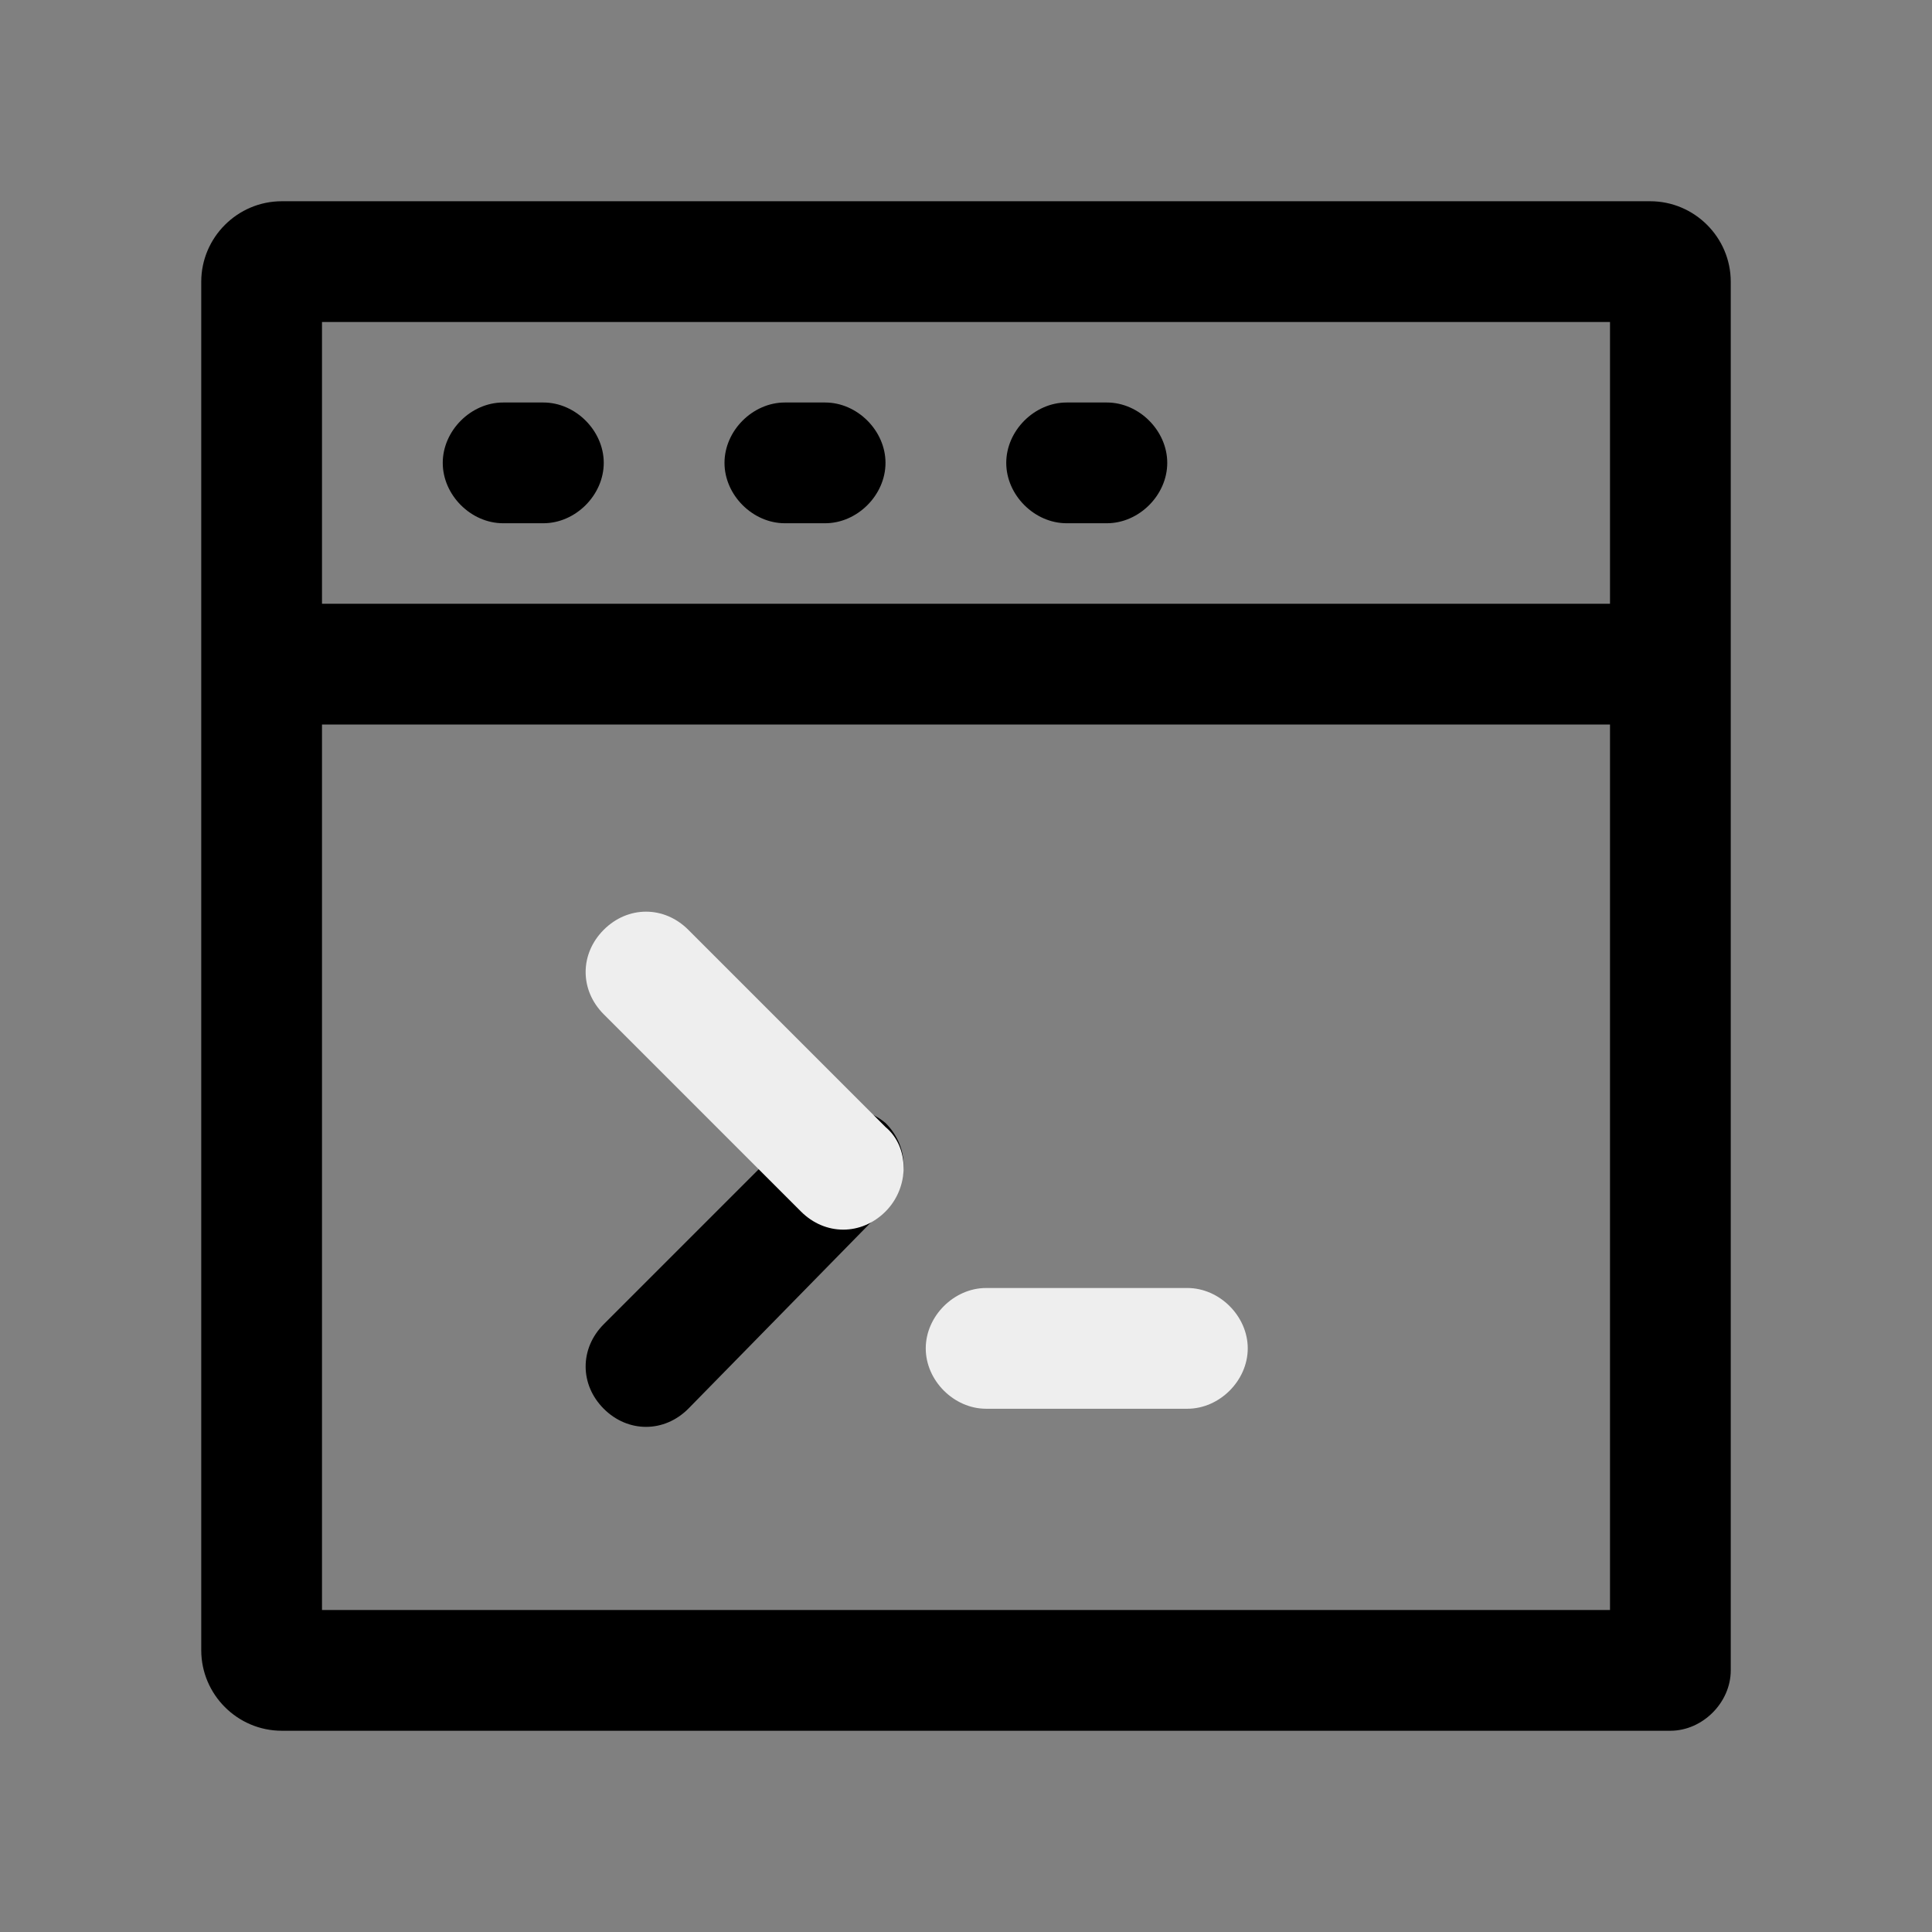 <svg t="1637747653674" class="icon" viewBox="0 0 1024 1024" version="1.1" xmlns="http://www.w3.org/2000/svg" p-id="1867" width="200" height="200"><rect x="0" y="0" width="1024" height="1024" fill="#808080" stroke="none"/><path d="M885.333 853.333H170.667V384h714.667c17.067 0 32-14.933 32-32s-14.933-32-32-32H170.667V170.667h682.667v714.667c0 17.067 14.933 32 32 32s32-14.933 32-32V149.333c0-23.467-19.2-42.667-42.667-42.667H149.333c-23.467 0-42.667 19.2-42.667 42.667v725.333c0 23.467 19.2 42.667 42.667 42.667h736c17.067 0 32-14.933 32-32s-14.933-32-32-32z" p-id="1868"></path><path d="M565.333 213.333c-17.067 0-32 14.933-32 32s14.933 32 32 32h21.333c17.067 0 32-14.933 32-32s-14.933-32-32-32h-21.333zM416 213.333c-17.067 0-32 14.933-32 32s14.933 32 32 32h21.333c17.067 0 32-14.933 32-32s-14.933-32-32-32h-21.333zM266.667 213.333c-17.067 0-32 14.933-32 32s14.933 32 32 32h21.333c17.067 0 32-14.933 32-32s-14.933-32-32-32h-21.333zM469.333 595.2c12.8 12.8 12.8 32 0 44.8l-104.533 106.667c-12.8 12.8-32 12.8-44.8 0-12.8-12.8-12.8-32 0-44.8l104.533-104.533c12.8-12.8 32-12.8 44.8-2.133z" p-id="1869"></path><path d="M469.333 642.133c-12.8 12.8-32 12.8-44.8 0L320 537.6c-12.8-12.8-12.8-32 0-44.8 12.8-12.8 32-12.8 44.8 0L469.333 597.333c12.8 10.667 12.8 32 0 44.8zM629.333 682.667h-106.667c-17.067 0-32 14.933-32 32s14.933 32 32 32h106.667c17.067 0 32-14.933 32-32s-14.933-32-32-32z" p-id="1870" fill="#eee"></path></svg>
